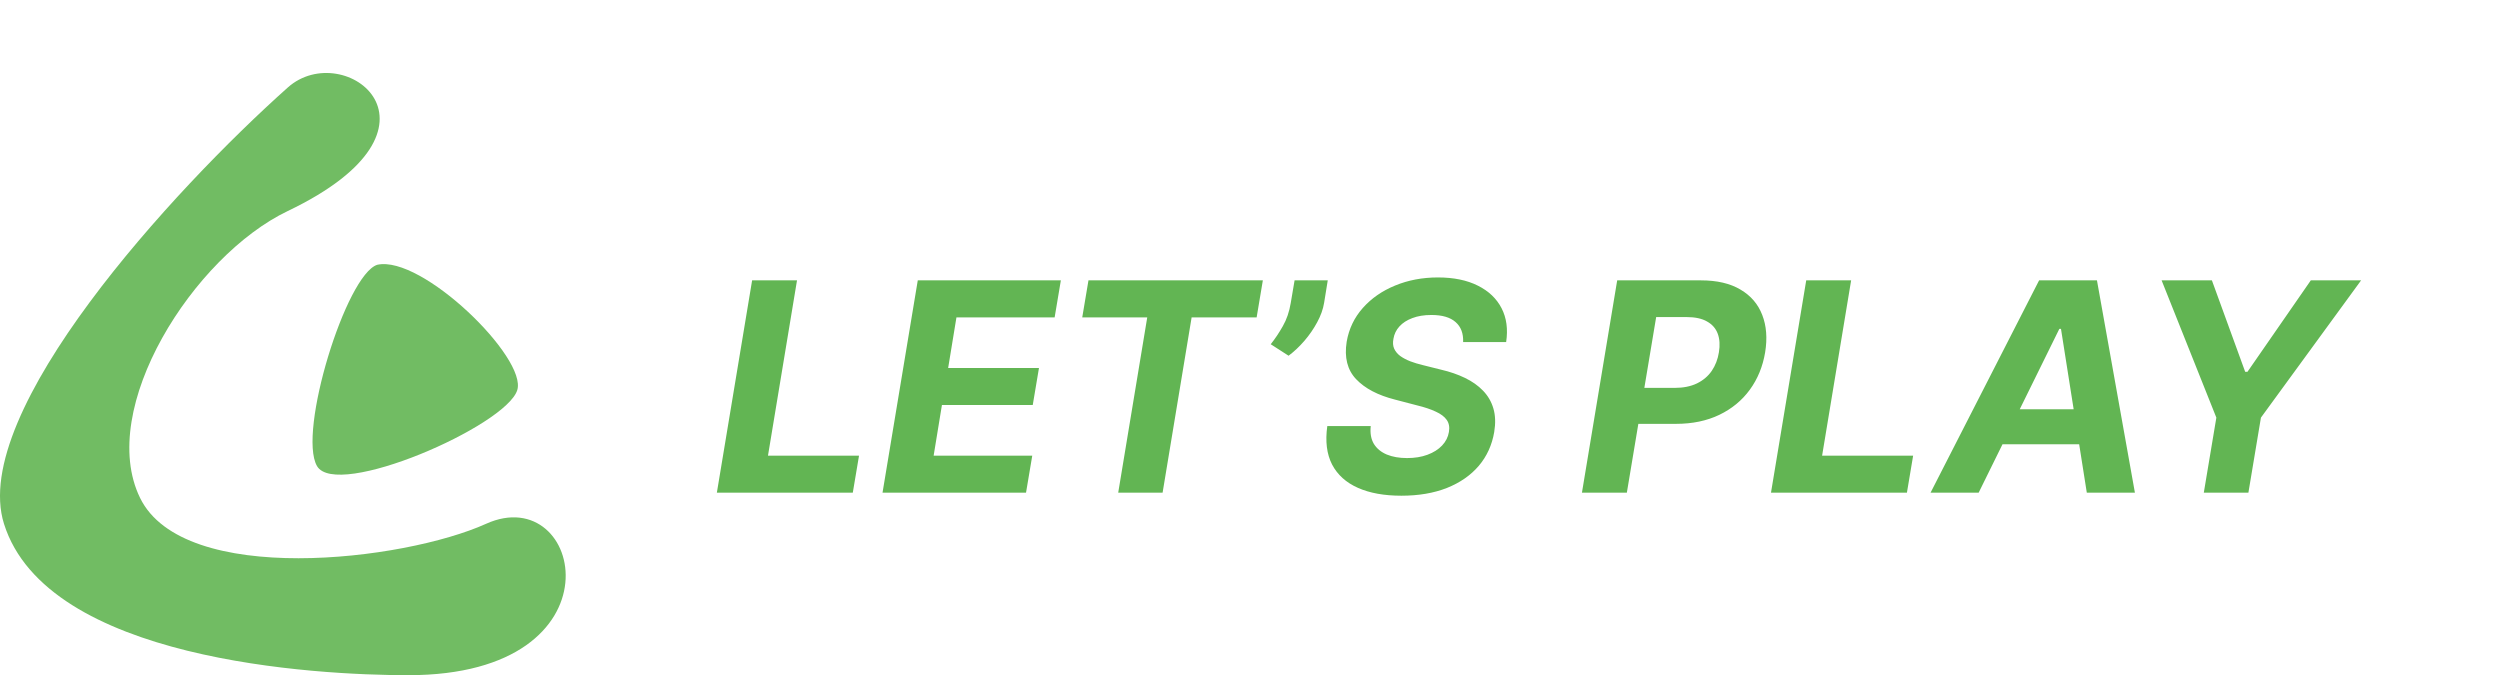 <svg width="137" height="37" viewBox="0 0 137 37" fill="none" xmlns="http://www.w3.org/2000/svg">
<path d="M0.218 28.703C-1.7 22.589 9.487 10.398 15.772 4.794C18.861 2.039 25.36 6.977 15.772 11.563C10.604 14.034 5.289 22.393 7.675 27.284C10.062 32.175 22.129 30.741 26.639 28.703C31.965 26.296 34.309 37 22.377 37C17.259 37 2.566 36.188 0.218 28.703Z" fill="#71BC63"/>
<path d="M17.37 25.537C16.305 23.681 18.968 15.056 20.673 14.51C23.123 13.964 28.916 19.628 28.343 21.388C27.704 23.353 18.435 27.393 17.37 25.537Z" fill="#71BC63"/>
<path d="M39.284 27L41.216 15.364H43.676L42.085 24.972H47.074L46.733 27H39.284ZM48.362 27L50.294 15.364H58.135L57.794 17.392H52.413L51.959 20.165H56.936L56.595 22.193H51.618L51.163 24.972H56.567L56.226 27H48.362ZM59.307 17.392L59.648 15.364H69.204L68.864 17.392H65.301L63.71 27H61.278L62.869 17.392H59.307ZM72.761 15.364L72.562 16.591C72.506 16.939 72.379 17.296 72.182 17.659C71.989 18.019 71.754 18.36 71.477 18.682C71.201 19 70.913 19.271 70.614 19.494L69.636 18.864C69.875 18.564 70.097 18.233 70.301 17.869C70.51 17.506 70.653 17.083 70.733 16.602L70.943 15.364H72.761ZM80.179 18.744C80.198 18.271 80.06 17.905 79.764 17.648C79.472 17.39 79.031 17.261 78.44 17.261C78.039 17.261 77.69 17.318 77.395 17.432C77.099 17.542 76.863 17.695 76.685 17.892C76.51 18.085 76.403 18.309 76.361 18.562C76.319 18.771 76.332 18.953 76.401 19.108C76.472 19.263 76.584 19.398 76.736 19.511C76.891 19.621 77.075 19.718 77.287 19.801C77.499 19.881 77.724 19.949 77.963 20.006L78.963 20.256C79.452 20.369 79.891 20.521 80.281 20.71C80.675 20.9 81.005 21.133 81.27 21.409C81.539 21.686 81.728 22.011 81.838 22.386C81.948 22.761 81.963 23.191 81.883 23.676C81.762 24.388 81.48 25.006 81.037 25.528C80.594 26.047 80.012 26.451 79.293 26.739C78.573 27.023 77.74 27.165 76.793 27.165C75.853 27.165 75.06 27.021 74.412 26.733C73.764 26.445 73.293 26.019 72.997 25.454C72.706 24.886 72.618 24.184 72.736 23.347H75.117C75.075 23.737 75.132 24.062 75.287 24.324C75.446 24.581 75.683 24.776 75.997 24.909C76.312 25.038 76.681 25.102 77.105 25.102C77.526 25.102 77.899 25.042 78.224 24.921C78.554 24.799 78.821 24.631 79.026 24.415C79.23 24.199 79.355 23.951 79.401 23.671C79.446 23.409 79.406 23.189 79.281 23.011C79.156 22.833 78.956 22.682 78.679 22.557C78.406 22.428 78.067 22.314 77.662 22.216L76.446 21.898C75.507 21.659 74.796 21.286 74.315 20.778C73.834 20.271 73.662 19.587 73.798 18.727C73.919 18.023 74.213 17.407 74.679 16.881C75.149 16.35 75.74 15.939 76.452 15.648C77.168 15.352 77.95 15.204 78.798 15.204C79.662 15.204 80.391 15.354 80.986 15.653C81.581 15.949 82.014 16.362 82.287 16.892C82.56 17.422 82.643 18.04 82.537 18.744H80.179ZM86.69 27L88.622 15.364H93.213C94.092 15.364 94.813 15.532 95.378 15.869C95.946 16.203 96.344 16.667 96.571 17.261C96.802 17.852 96.855 18.534 96.73 19.307C96.601 20.083 96.321 20.767 95.889 21.358C95.461 21.945 94.904 22.403 94.219 22.733C93.533 23.062 92.742 23.227 91.844 23.227H88.918L89.242 21.256H91.77C92.247 21.256 92.654 21.174 92.992 21.011C93.332 20.845 93.603 20.616 93.804 20.324C94.005 20.028 94.135 19.689 94.196 19.307C94.26 18.917 94.24 18.578 94.133 18.29C94.028 18.002 93.832 17.778 93.548 17.619C93.268 17.456 92.891 17.375 92.418 17.375H90.758L89.151 27H86.69ZM97.05 27L98.981 15.364H101.442L99.851 24.972H104.839L104.499 27H97.05ZM108.43 27H105.794L111.743 15.364H114.913L116.993 27H114.357L112.942 18.023H112.851L108.43 27ZM109.033 22.426H115.26L114.93 24.347H108.703L109.033 22.426ZM118.456 15.364H121.212L123.036 20.375H123.161L126.632 15.364H129.388L123.899 22.886L123.212 27H120.768L121.456 22.886L118.456 15.364Z" fill="#62B553"/>
</svg>
